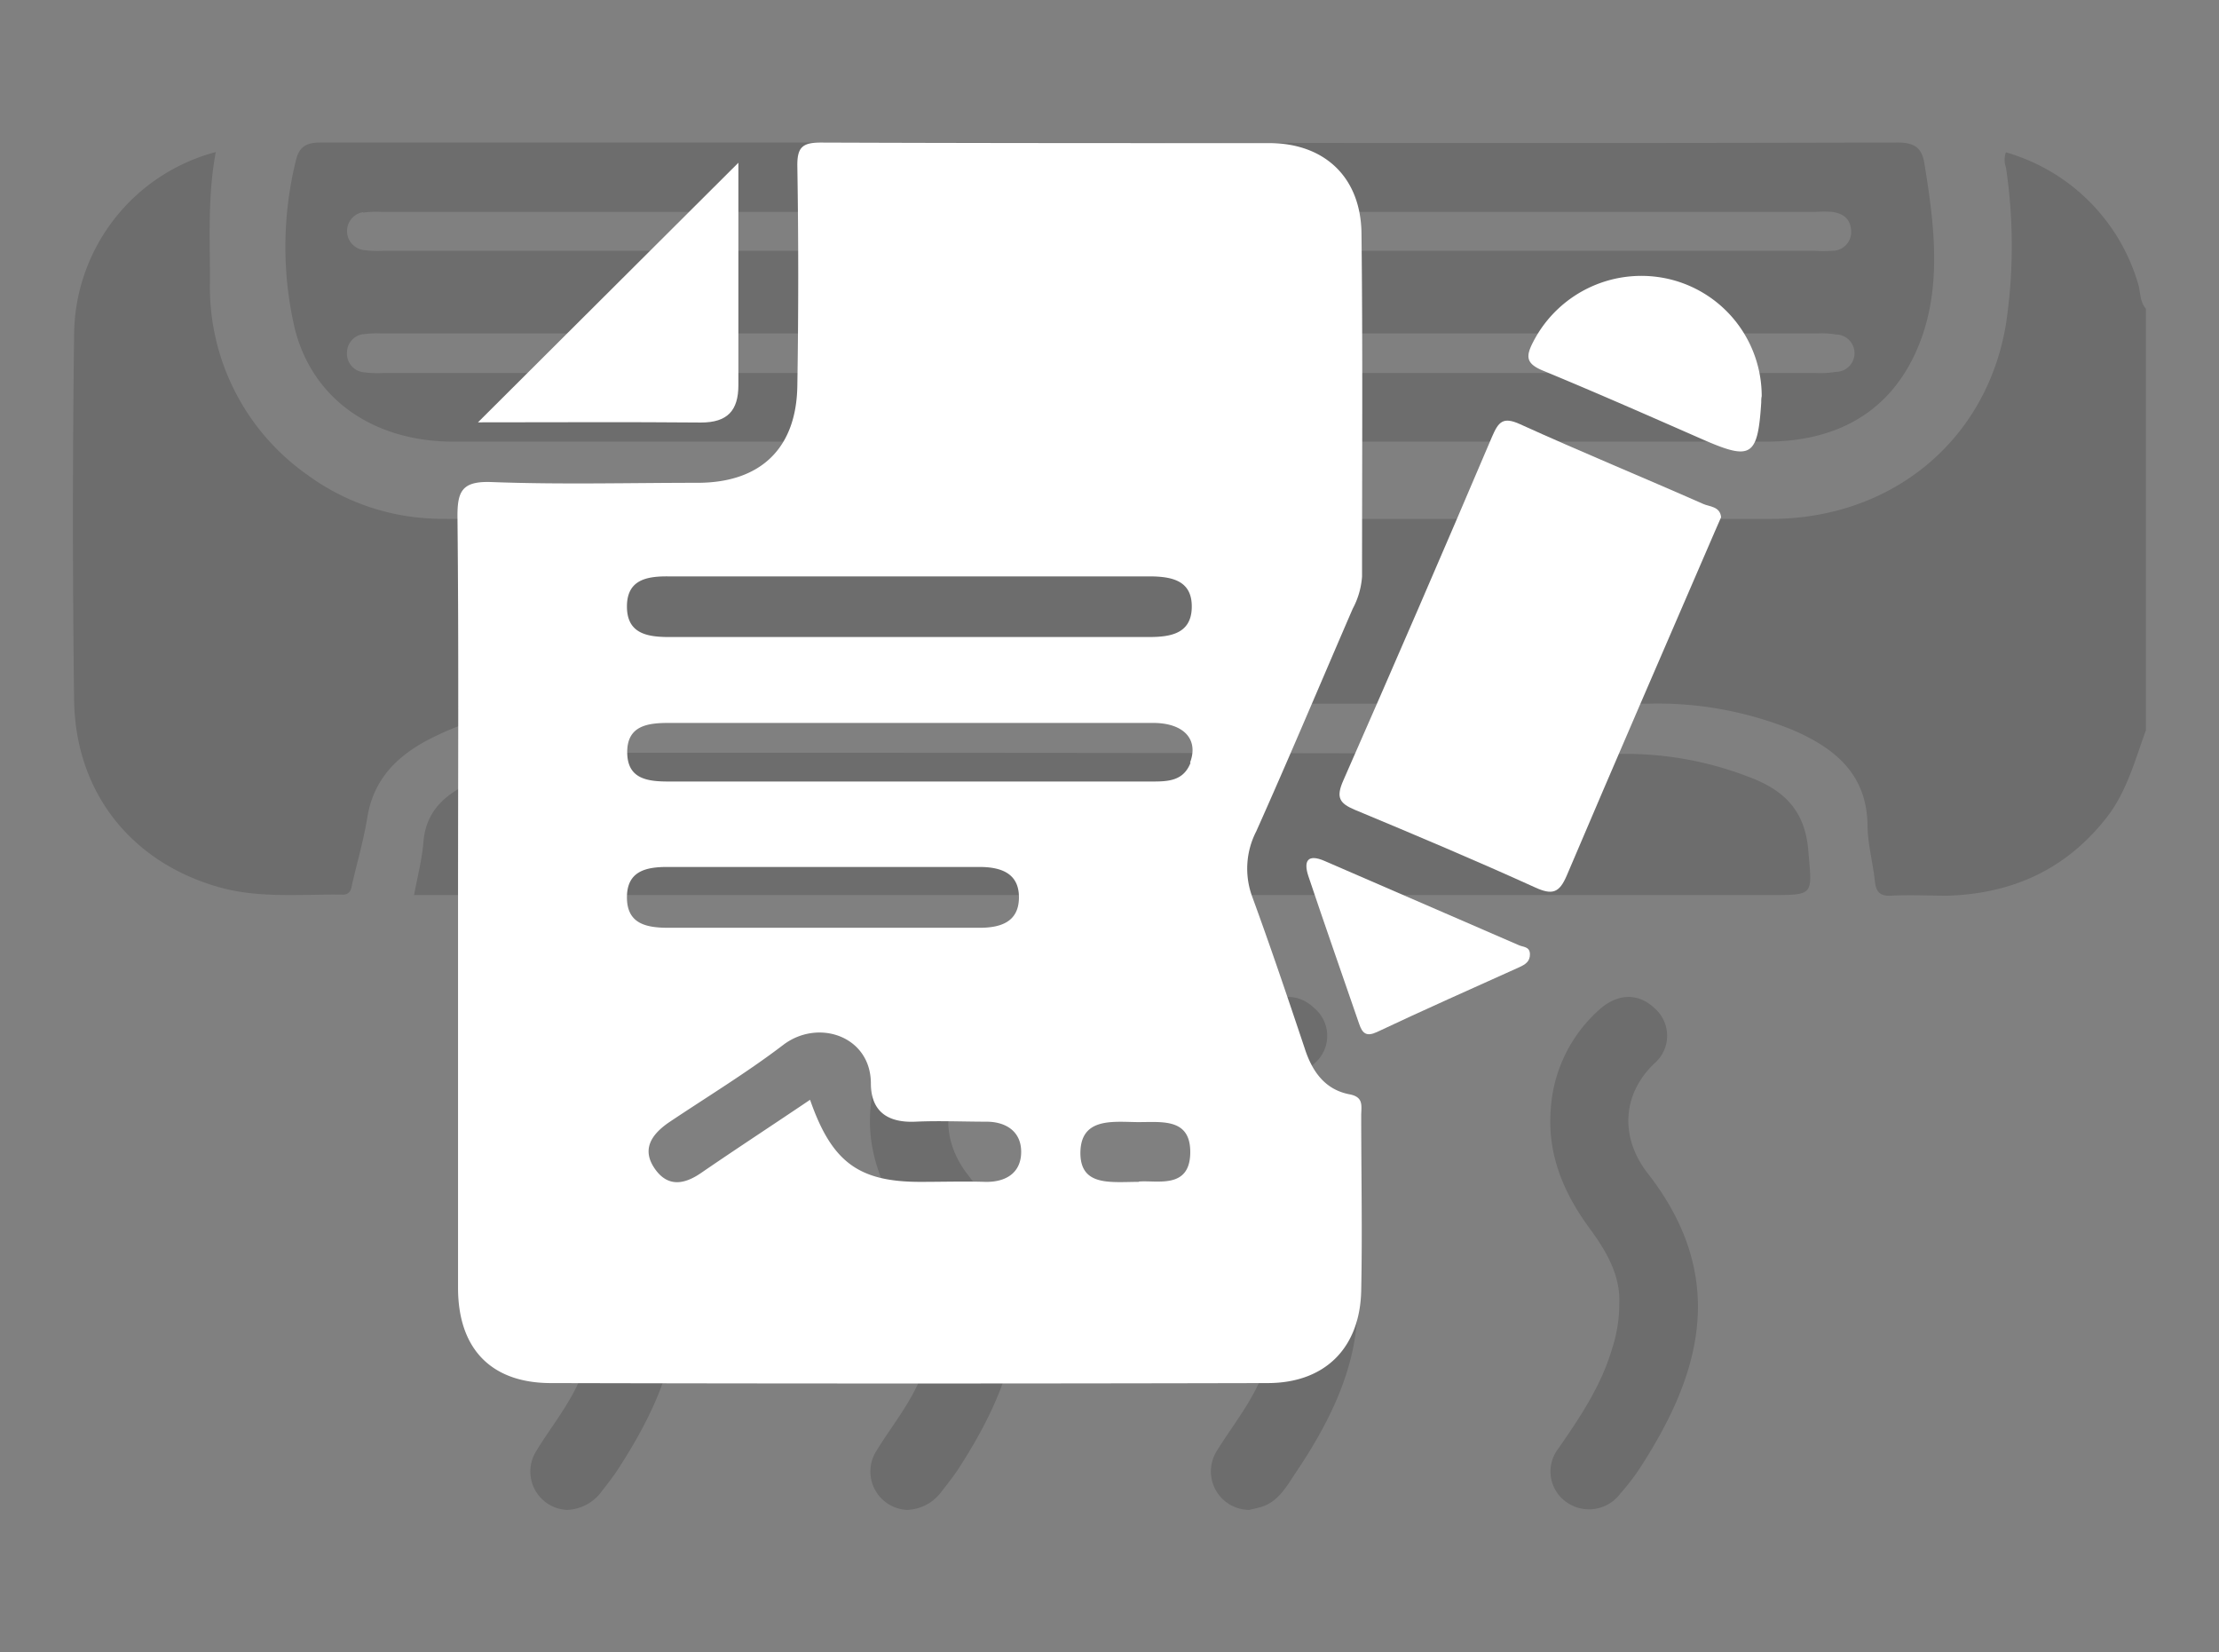 <svg id="Camada_1" data-name="Camada 1" xmlns="http://www.w3.org/2000/svg" viewBox="0 0 237.14 176.57"><rect x="0" y="0" width="237.14" height="176.57" fill="#808080" stroke="none"/><defs><style>.cls-1{opacity:0.15;}.cls-2{fill:#fff;}</style></defs><title>icone-contrato</title><g class="cls-1"><path d="M228.46,30.21a20.64,20.64,0,0,0-14.09-13.93,2.3,2.3,0,0,0,0,1.59,56.59,56.59,0,0,1,0,16.79c-2.08,12.49-12.28,20.79-25.12,20.79q-70.59,0-141.19,0c-.72,0-1.44,0-2.16-.05a24.2,24.2,0,0,1-13-4.62A24.53,24.53,0,0,1,22.44,30c0-4.56-.25-9.13.62-13.75A20.33,20.33,0,0,0,7.92,35.86q-.25,19.45,0,38.91c.12,9.8,6,17.3,15.38,20,4.35,1.26,8.86.76,13.31.83.94,0,.93-.76,1.07-1.35.55-2.31,1.2-4.6,1.58-6.94.65-3.92,3-6.38,6.35-8.18,5.68-3,11.82-3.94,18.15-3.94H176.18A38.31,38.31,0,0,1,191.58,78c4.47,1.93,7.9,4.67,8,10.13,0,2,.57,4,.78,6,.12,1.12.49,1.65,1.74,1.58,2-.11,4,0,6.05,0,6.92-.22,12.66-2.81,17-8.38,2.16-2.78,3-6.1,4.18-9.29V33C228.63,32.18,228.77,31.12,228.46,30.21Z"/><path d="M48.41,47.19q35.58,0,71.14,0,34.59,0,69.19,0c7,0,12.75-2.72,15.84-9.22s2.2-13.61,1.07-20.54c-.28-1.67-1.1-2.21-2.91-2.2q-42,.11-83.89,0-42.28,0-84.55,0c-1.54,0-2.32.4-2.68,1.93a38.49,38.49,0,0,0-.16,17.76C33.3,42.67,39.94,47.18,48.41,47.19ZM38.79,22.72a10.43,10.43,0,0,1,1.94-.08H194.05a12.46,12.46,0,0,1,1.73,0c1.19.16,2,.73,2.05,2.07a2,2,0,0,1-2,2.09,15.67,15.67,0,0,1-1.94,0H41a11.83,11.83,0,0,1-2.15-.08,2.05,2.05,0,0,1,0-4.06Zm0,13a10.43,10.43,0,0,1,1.94-.09H194.26a8.83,8.83,0,0,1,1.93.11,2,2,0,0,1,0,4,10.23,10.23,0,0,1-2.15.12H41a11.83,11.83,0,0,1-2.15-.08,2,2,0,0,1-1.77-2.12A2,2,0,0,1,38.78,35.71Z"/><path d="M186.84,83a36.49,36.49,0,0,0-12.65-2.44q-53.29-.14-106.6-.12c-5.87,0-11.63.69-17.08,3.1-2.87,1.27-5,3.07-5.26,6.47-.15,1.78-.6,3.54-1,5.63h145c4.7,0,4.4,0,4-4.73C192.91,86.56,190.59,84.38,186.84,83Z"/><path d="M67.79,113.64a3.87,3.87,0,0,0,0-5.91c-1.76-1.66-4-1.59-6,.24a15.46,15.46,0,0,0-4.29,6.62c-2,6-.37,11.3,3,16.27,1.17,1.72,2.5,3.33,3.06,5.4,1.08,4-.06,7.65-1.64,11.26-1.19,2.73-3.07,5-4.6,7.52a4.1,4.1,0,0,0,3.29,6.3,4.79,4.79,0,0,0,3.54-1.78c.66-.86,1.34-1.7,1.92-2.6,5.93-9.15,10.09-19.81.87-31.61C64.15,121.6,64.31,117,67.79,113.64Z"/><path d="M104.12,113.64a3.87,3.87,0,0,0,0-5.92c-1.75-1.65-4-1.58-6,.25a15.44,15.44,0,0,0-4.28,6.62c-2,6-.37,11.3,3,16.27,1.18,1.72,2.5,3.33,3.06,5.4,1.08,4-.06,7.65-1.64,11.26-1.19,2.73-3.06,5-4.6,7.52a4.1,4.1,0,0,0,3.3,6.3,4.74,4.74,0,0,0,3.53-1.79c.66-.85,1.34-1.69,1.93-2.59,5.9-9.12,10.1-19.8.87-31.61C100.49,121.6,100.64,117,104.12,113.64Z"/><path d="M140.46,113.64a3.86,3.86,0,0,0,0-5.91c-1.76-1.67-3.95-1.59-6,.24a15.4,15.4,0,0,0-4.29,6.62c-2,6-.38,11.3,3.05,16.27a18.26,18.26,0,0,1,3.06,5.4c1.08,3.92,0,7.52-1.55,11.07-1.19,2.8-3.11,5.15-4.69,7.71a4.11,4.11,0,0,0,3.47,6.3c.25-.06.67-.15,1.08-.26,2-.51,2.91-2.27,3.93-3.79,6.29-9.33,10.34-20.21,1.15-31.94C136.8,121.58,137,117,140.46,113.64Z"/><path d="M176.79,113.64a3.89,3.89,0,0,0,0-5.93c-1.76-1.65-4-1.58-6,.29a15.56,15.56,0,0,0-5.07,10.63c-.35,4.79,1.41,8.89,4.16,12.63,1.83,2.49,3.32,5.06,3.17,8.11a15.21,15.21,0,0,1-.73,4.62c-1.15,4-3.42,7.4-5.77,10.78a4,4,0,0,0,.85,5.74,4.17,4.17,0,0,0,5.76-.91,25.66,25.66,0,0,0,2-2.58c6-9.22,10.08-19.94.92-31.65C173.16,121.61,173.29,117,176.79,113.64Z"/></g><path class="cls-2" d="M144.2,116.93c-2.64-.51-4-2.49-4.78-4.94-1.81-5.4-3.63-10.8-5.59-16.15a8.69,8.69,0,0,1,.42-7C137.76,81,141.12,73,144.56,65.05a8.55,8.55,0,0,0,1-3.45c0-12.22.08-24.44-.06-36.66-.07-6-3.94-9.63-9.84-9.65-16,0-31.94,0-47.9-.06-2,0-2.58.49-2.55,2.54q.19,11.72,0,23.44c-.09,6.67-3.89,10.34-10.56,10.38-7.37,0-14.76.2-22.12-.08-3.19-.12-3.67,1-3.64,3.82.14,13.65.06,27.3.06,41s0,27.52,0,41.28c0,6.49,3.51,10.16,9.88,10.18q38.31.09,76.64,0c6.13,0,9.87-3.75,10-9.87.13-6.27,0-12.55,0-18.82C145.5,118.08,145.7,117.21,144.2,116.93ZM71.32,61.59c8.58,0,17.16,0,25.74,0s17.16,0,25.73,0c2.46,0,4.66.44,4.57,3.38-.08,2.74-2.28,3.1-4.55,3.1q-25.74,0-51.48,0C69,68.05,67,67.6,67,64.81S69,61.58,71.32,61.59ZM67,95.89c0-2.79,2-3.26,4.37-3.25,5.49,0,11,0,16.48,0s11.22,0,16.82,0c2.4,0,4.31.73,4.22,3.42-.09,2.49-2,3.08-4.22,3.08q-16.65,0-33.31,0C69,99.13,67,98.68,67,95.89Zm38.29,30.4c-2.31-.07-4.62,0-6.93,0-6.58,0-9.46-2.08-11.79-8.77-4,2.7-7.86,5.22-11.65,7.82-1.8,1.24-3.53,1.51-4.89-.38-1.5-2.09-.46-3.69,1.42-5,4.1-2.75,8.34-5.32,12.26-8.31,3.73-2.83,9.34-.94,9.36,4.11,0,3,1.79,4.23,4.75,4.1,2.52-.12,5.06,0,7.59,0,2.17,0,3.76,1.11,3.72,3.3S107.47,126.35,105.24,126.29Zm16.43,0c-3,0-6.24.52-6.26-3.06,0-3.73,3.26-3.38,5.89-3.33s5.92-.58,5.85,3.32S123.6,126.08,121.67,126.26Zm5.51-44.78c-.75,1.93-2.36,2-4.08,2-8.68,0-17.36,0-26,0s-17.15,0-25.72,0c-2.3,0-4.39-.3-4.4-3.13s2.17-3.13,4.41-3.13q25.89,0,51.76,0C126.5,77.24,128.12,79,127.18,81.48Z"/><path class="cls-2" d="M182,53.84c-6.5-2.87-13.08-5.57-19.55-8.51-1.84-.84-2.31-.25-3,1.34q-7.83,18.4-15.89,36.72c-.8,1.81-.44,2.44,1.22,3.14,6.46,2.69,12.91,5.41,19.28,8.3,1.84.84,2.58.58,3.37-1.26,5.22-12.28,10.54-24.52,15.83-36.77.21-.5.43-1,.67-1.53C183.82,54.09,182.66,54.15,182,53.84Z"/><path class="cls-2" d="M74.91,45.15c2.84,0,4-1.28,4-4,0-6.27,0-12.54,0-18.81V17.39L51.08,45.13C59.31,45.13,67.11,45.08,74.91,45.15Z"/><path class="cls-2" d="M178.57,29.87a13,13,0,0,0-14.7,6.62c-.83,1.59-.83,2.36,1.06,3.13C170.69,42,176.36,44.5,182.06,47c5.1,2.22,5.79,1.78,6.16-4,0-.22,0-.44.05-.66A12.85,12.85,0,0,0,178.57,29.87Z"/><path class="cls-2" d="M162.32,101c-6.91-3-13.84-6-20.76-9-1.82-.79-2.27,0-1.74,1.61,1.77,5.28,3.62,10.54,5.43,15.8.34,1,.76,1.4,1.9.87,5-2.36,10.14-4.64,15.22-6.93.64-.29,1.16-.62,1.13-1.42S162.77,101.21,162.32,101Z"/></svg>